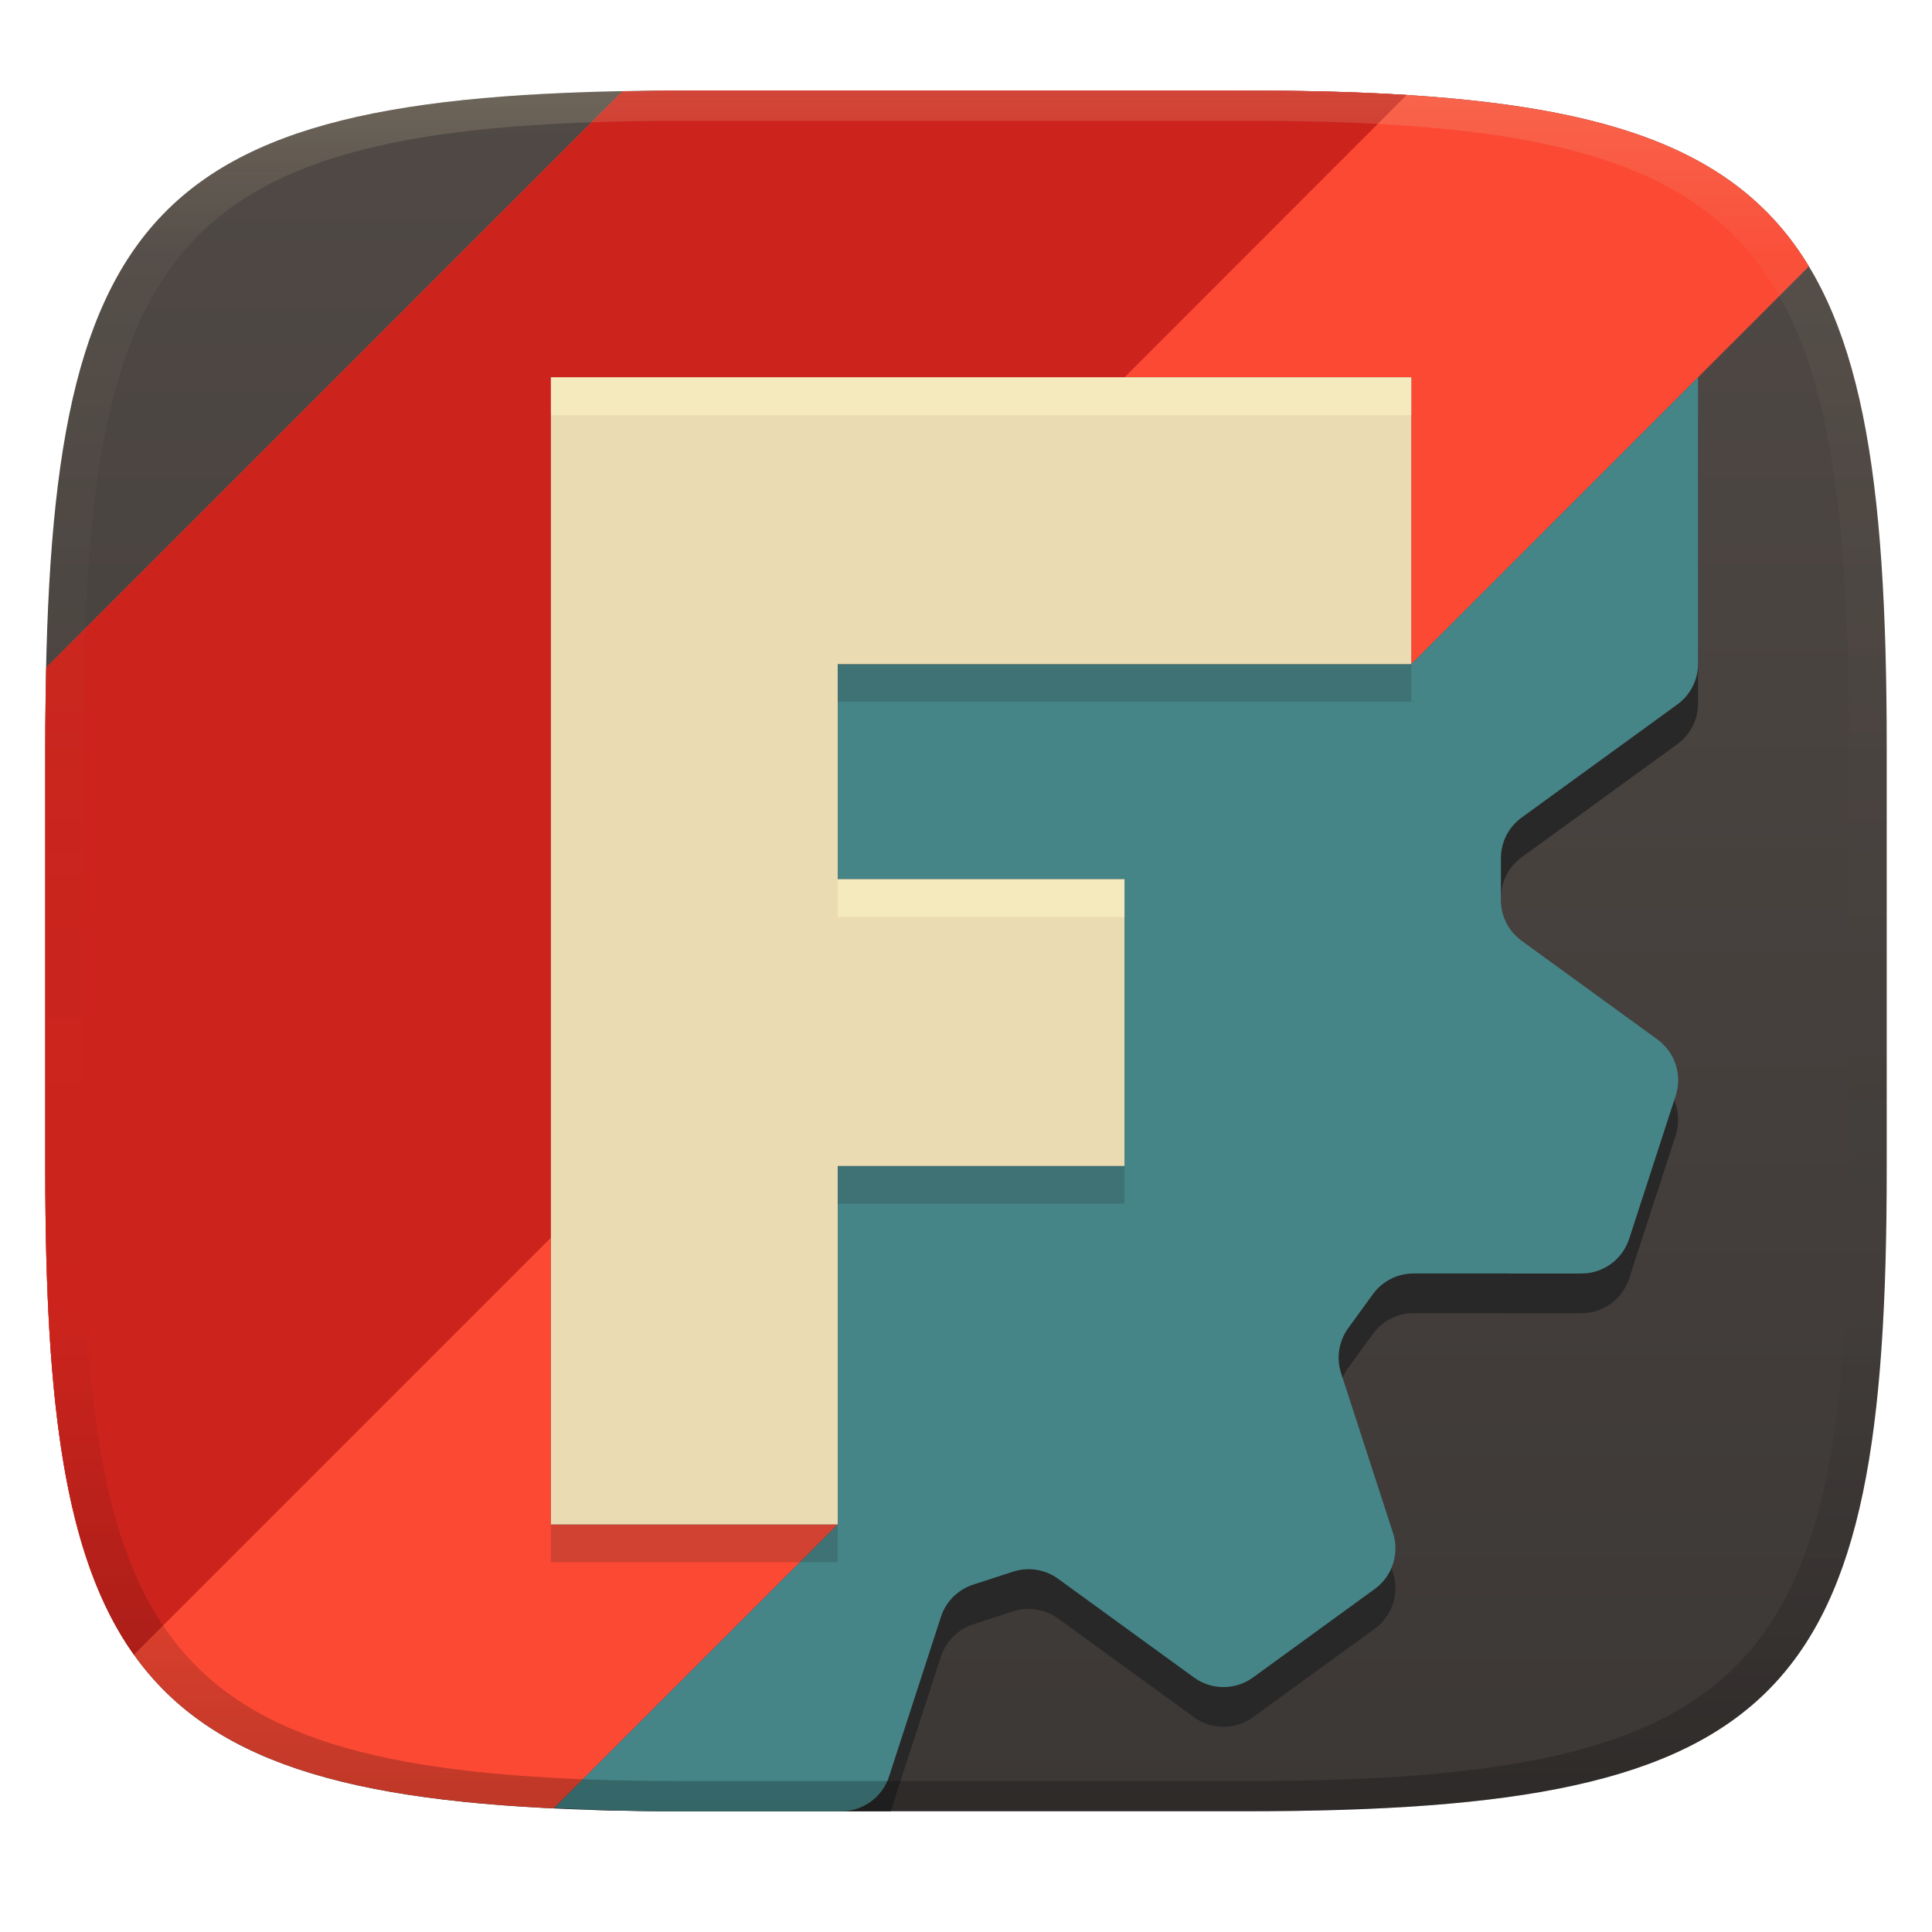 <svg width="256" height="256" version="1.1" xmlns="http://www.w3.org/2000/svg">
  <defs>
    <linearGradient id="linearGradient6" x1="140" x2="140" y1="12" y2="240" gradientUnits="userSpaceOnUse">
      <stop stop-color="#504945" offset="0"/>
      <stop stop-color="#3c3836" offset="1"/>
    </linearGradient>
    <linearGradient id="linearGradient31-6" x1=".5" x2=".5" y2="1" gradientTransform="matrix(244,0,0,228,5.986,12)" gradientUnits="userSpaceOnUse">
      <stop stop-color="#ebdbb2" stop-opacity=".2" offset="0"/>
      <stop stop-color="#ebdbb2" stop-opacity=".05" offset=".1"/>
      <stop stop-opacity="0" offset=".704"/>
      <stop stop-opacity=".15" offset=".897"/>
      <stop stop-opacity=".25" offset="1"/>
    </linearGradient>
  </defs>
  <path d="m165 12c72 0 85 15 85 87v56c0 70-13 85-85 85h-74c-72 0-85-15-85-85v-56c0-72 13-87 85-87z" fill="url(#linearGradient6)" style="isolation:isolate"/>
  <path d="m91 12.002c-2.996 0-5.74 0.068-8.535 0.123l-76.33 76.33c-0.075 3.401-0.135 6.851-0.135 10.547v56c0 63.819 10.808 81.933 67.388 84.611l37.612-37.613h-38l3.98e-4 -152 114 0.002v38l52.691-52.703c-11.046-18.259-32.957-23.295-74.691-23.295z" fill="#fb4934" style="isolation:isolate"/>
  <path d="m91 12c-2.996 0-5.74 0.068-8.535 0.123l-76.33 76.33c-0.075 3.401-0.135 6.851-0.135 10.547v56c0 31.114 2.564 51.364 11.74 64.258l55.26-55.26v-114h76l37.396-37.416c-6.502-0.41-13.553-0.582-21.396-0.582z" fill="#cc241d" style="isolation:isolate"/>
  <path d="m225 55.262-37.998 38.002h-76v28.498h37.998v38.002h-37.998v47.498l-32.557 32.557c3.975 0.122 8.148 0.182 12.555 0.182h27.018l6.662-20.5c0.658-2.025 2.247-3.608 4.271-4.266l5.287-1.719c2.024-0.658 4.24-0.308 5.963 0.943l18.004 13.082c2.33 1.693 5.489 1.693 7.82 0l16.137-11.729c2.331-1.693 3.304-4.691 2.414-7.432l-6.877-21.168c-0.658-2.024-0.304-4.243 0.947-5.965l3.269-4.498c1.251-1.722 3.247-2.744 5.375-2.744l22.26 6e-3c2.881 0 5.432-1.859 6.322-4.6l6.166-18.971c0.89-2.74-0.085-5.744-2.416-7.438l-18.006-13.082c-1.722-1.251-2.74-3.248-2.74-5.377v-5.561c4.7e-4 -2.129 1.018-4.13 2.74-5.381l20.643-14.998c1.722-1.251 2.74-3.252 2.74-5.381z" fill="#282828" style="isolation:isolate"/>
  <path d="m225 49.999-37.998 38.002h-76v28.498h37.998v38.002h-37.998v47.498l-37.57 37.57c5.469 0.261 11.211 0.432 17.568 0.432h20.479c2.881 0 5.432-1.855 6.322-4.596l6.879-21.168c0.658-2.024 2.247-3.608 4.271-4.266l5.287-1.719c2.024-0.658 4.24-0.308 5.963 0.943l18.004 13.082c2.33 1.693 5.489 1.693 7.82 0l16.137-11.729c2.331-1.693 3.304-4.691 2.414-7.432l-6.877-21.168c-0.658-2.024-0.304-4.243 0.947-5.965l3.269-4.498c1.251-1.722 3.247-2.744 5.375-2.744l22.26 6e-3c2.881 0 5.432-1.859 6.322-4.6l6.166-18.971c0.89-2.74-0.085-5.744-2.416-7.438l-18.006-13.082c-1.722-1.251-2.74-3.248-2.74-5.377v-5.561c4.7e-4 -2.129 1.018-4.13 2.74-5.381l20.643-14.998c1.722-1.251 2.74-3.252 2.74-5.381z" fill="#458588" style="isolation:isolate"/>
  <path d="m73 55h114v38h-76v28.5h38v38h-38v47.5h-38z" clip-rule="evenodd" fill="#282828" fill-rule="evenodd" opacity=".2" stroke-width=".475"/>
  <path d="m73 49.998h114v38h-76v28.5h38v38h-38v47.5h-38z" clip-rule="evenodd" fill="#ebdbb2" fill-rule="evenodd" stroke-width=".475"/>
  <path d="m73 49.999v5.002h114v-5.002zm38 66.5v5.002h38v-5.002z" fill="#fbf1c7" opacity=".6" stroke-width=".475"/>
  <path d="m91 12c-72 0-85 15-85 87v56c0 70 13 85 85 85h74c72 0 85-15 85-85v-56c0-72-13-87-85-87zm0 4h74c68 0 80 15 80 83v56c0 66-12 81-80 81h-74c-68 0-80-15-80-81v-56c0-68 12-83 80-83z" fill="url(#linearGradient31-6)" style="isolation:isolate"/>
</svg>
